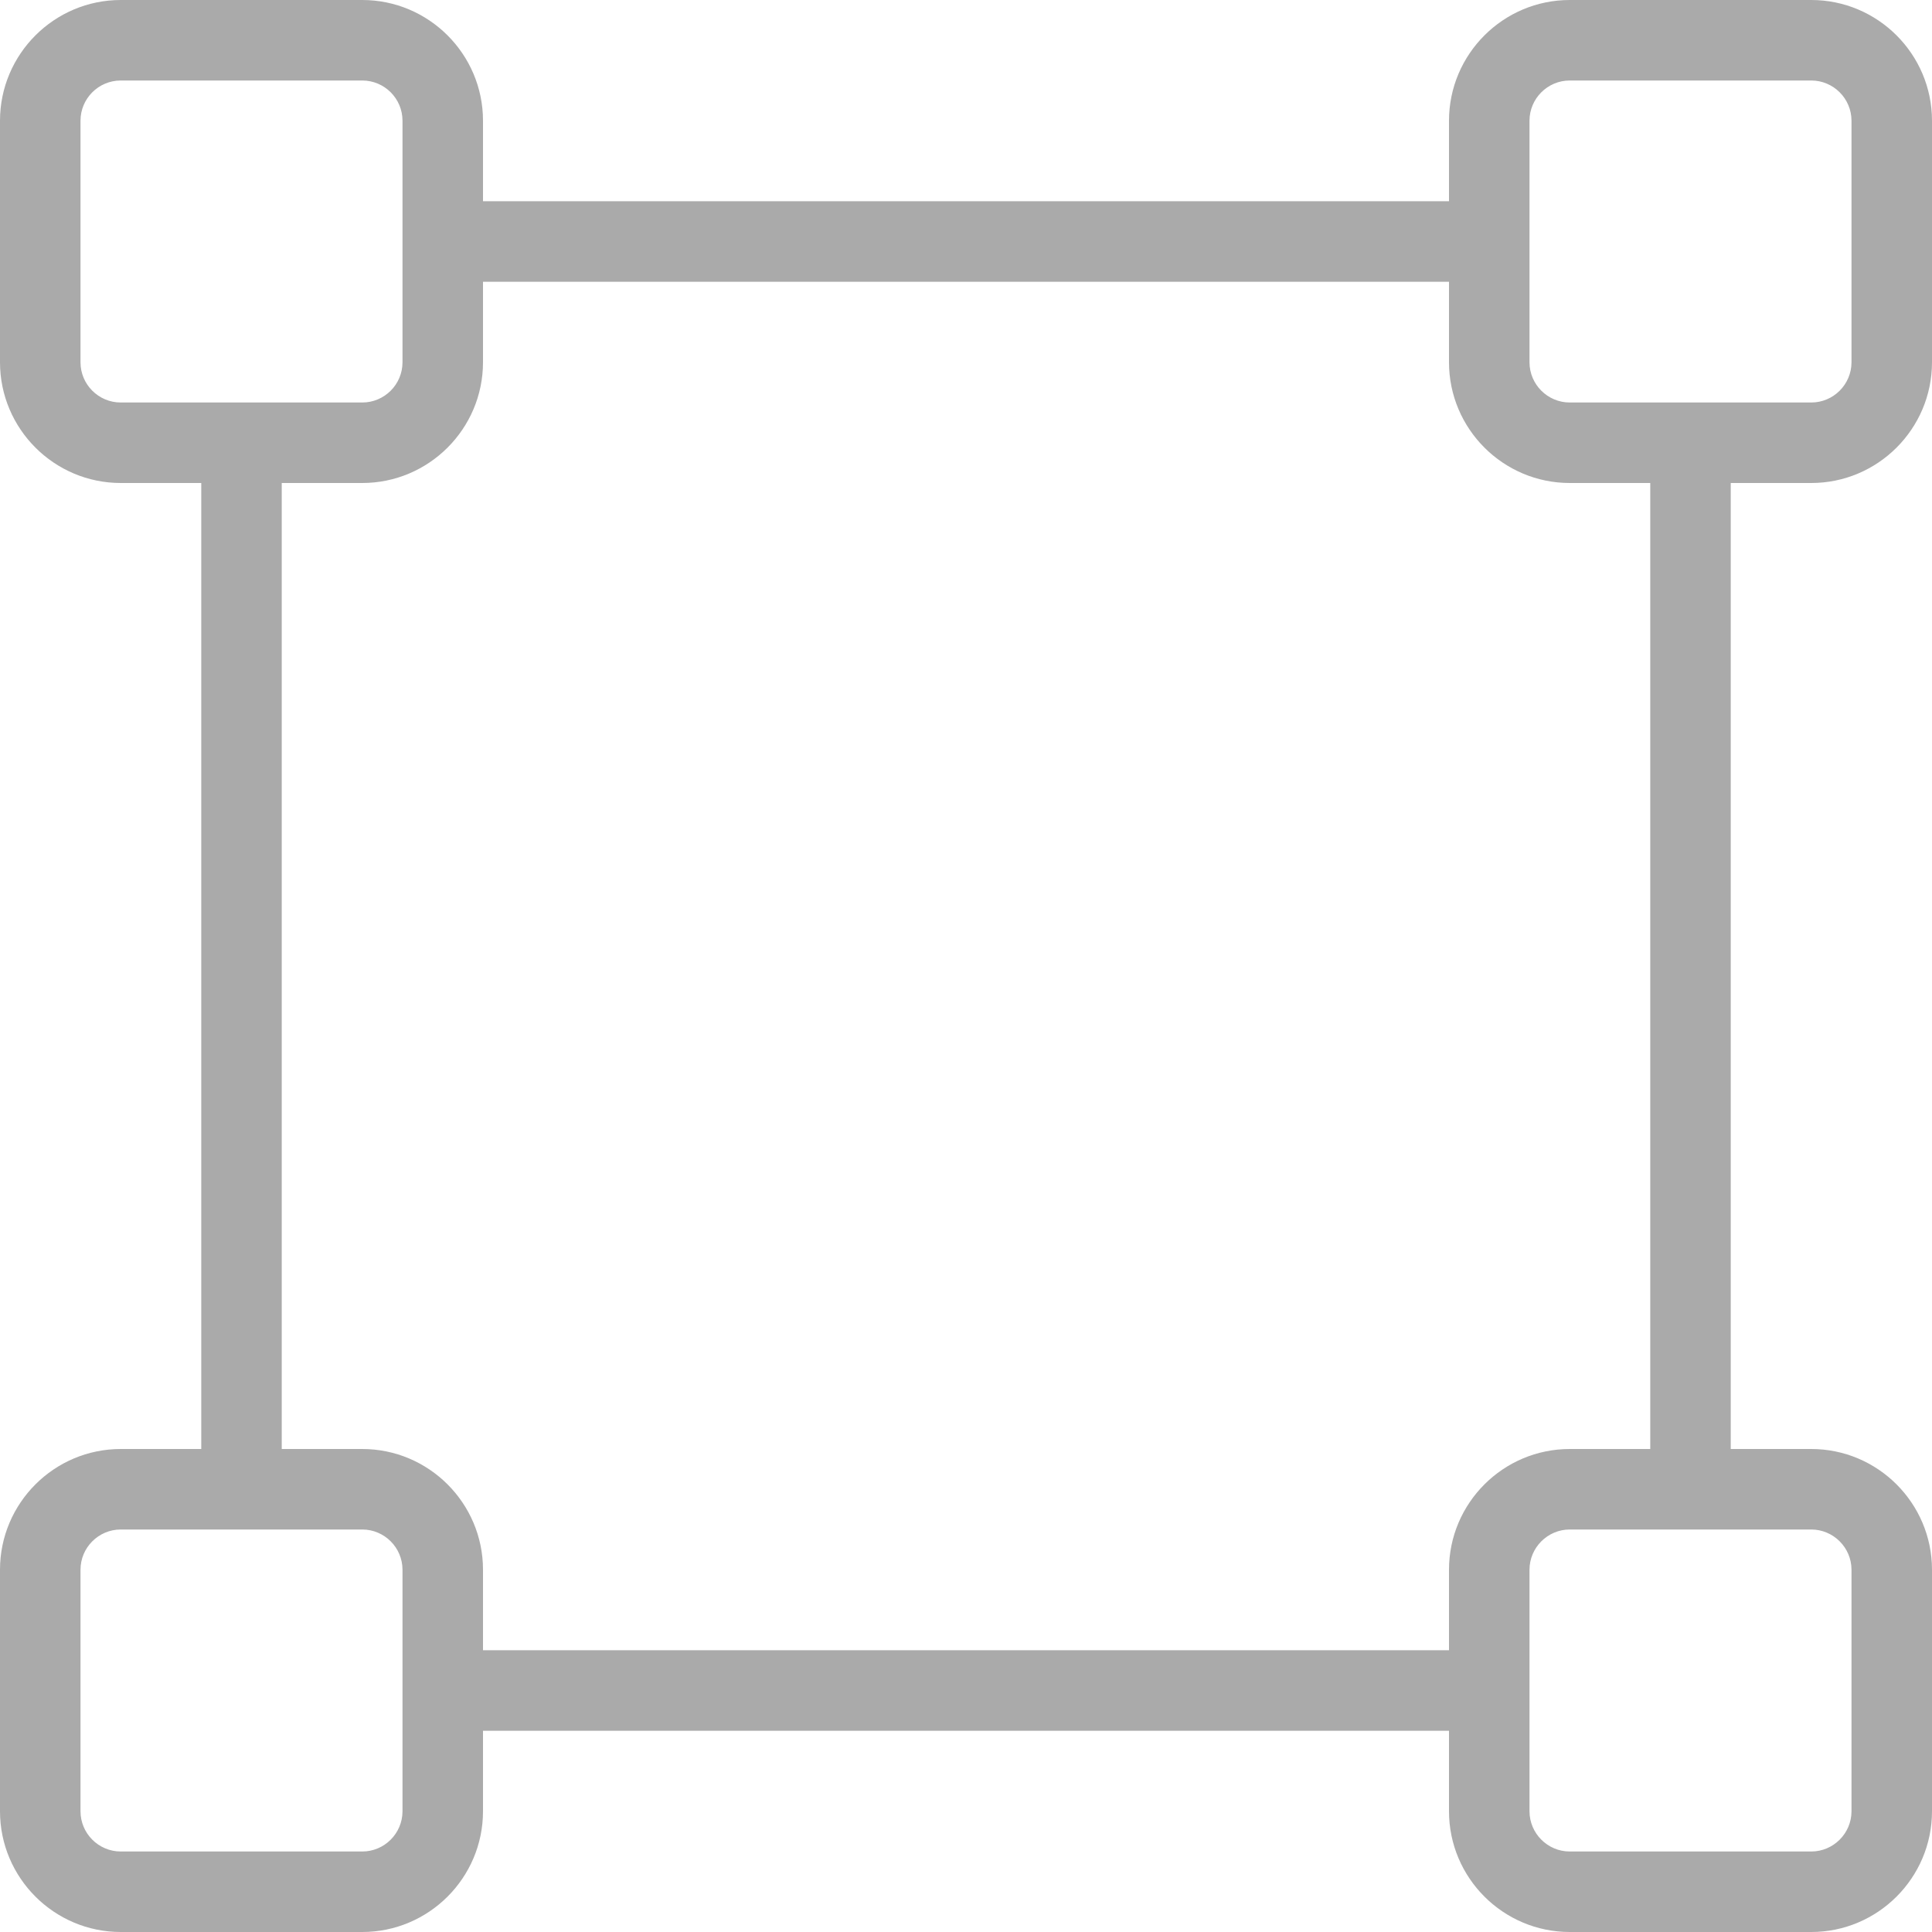 <?xml version="1.0" encoding="UTF-8"?>
<svg width="24px" height="24px" viewBox="0 0 24 24" version="1.1" xmlns="http://www.w3.org/2000/svg" xmlns:xlink="http://www.w3.org/1999/xlink">
    <!-- Generator: Sketch 54.1 (76490) - https://sketchapp.com -->
    <title>Fill 1</title>
    <desc>Created with Sketch.</desc>
    <g id="Карточка-объекта" stroke="none" stroke-width="1" fill="none" fill-rule="evenodd">
        <g id="Detail-Page" transform="translate(-110, -787)" fill="#AAAAAA">
            <path d="M130.5,805 L129.5,805 C128.673,805 128,805.673 128,806.5 L128,807.5 L116,807.5 L116,806.5 C116,805.673 115.327,805 114.5,805 L113.5,805 L113.5,793 L114.5,793 C115.327,793 116,792.327 116,791.5 L116,790.5 L128,790.5 L128,791.5 C128,792.327 128.673,793 129.5,793 L130.5,793 L130.5,805 Z M133,806.5 L133,809.5 C133,809.775 132.775,810 132.5,810 L129.5,810 C129.225,810 129,809.775 129,809.5 L129,806.5 C129,806.225 129.225,806 129.5,806 L132.5,806 C132.775,806 133,806.225 133,806.5 L133,806.5 Z M115,809.5 C115,809.775 114.776,810 114.5,810 L111.5,810 C111.224,810 111,809.775 111,809.5 L111,806.5 C111,806.225 111.224,806 111.5,806 L114.5,806 C114.776,806 115,806.225 115,806.5 L115,809.5 Z M111,791.5 L111,788.5 C111,788.224 111.224,788 111.5,788 L114.5,788 C114.776,788 115,788.224 115,788.5 L115,791.5 C115,791.776 114.776,792 114.5,792 L111.5,792 C111.224,792 111,791.776 111,791.5 L111,791.5 Z M129,788.5 C129,788.224 129.225,788 129.5,788 L132.5,788 C132.775,788 133,788.224 133,788.5 L133,791.5 C133,791.776 132.775,792 132.5,792 L129.5,792 C129.225,792 129,791.776 129,791.5 L129,788.5 Z M132.5,793 C133.327,793 134,792.327 134,791.5 L134,788.5 C134,787.673 133.327,787 132.5,787 L129.5,787 C128.673,787 128,787.673 128,788.5 L128,789.5 L116,789.5 L116,788.5 C116,787.673 115.327,787 114.5,787 L111.5,787 C110.673,787 110,787.673 110,788.5 L110,791.5 C110,792.327 110.673,793 111.5,793 L112.5,793 L112.5,805 L111.5,805 C110.673,805 110,805.673 110,806.5 L110,809.5 C110,810.327 110.673,811 111.5,811 L114.5,811 C115.327,811 116,810.327 116,809.5 L116,808.5 L128,808.5 L128,809.5 C128,810.327 128.673,811 129.5,811 L132.5,811 C133.327,811 134,810.327 134,809.5 L134,806.5 C134,805.673 133.327,805 132.5,805 L131.5,805 L131.5,793 L132.5,793 Z" id="Fill-1"></path>
        </g>
    </g>
</svg>